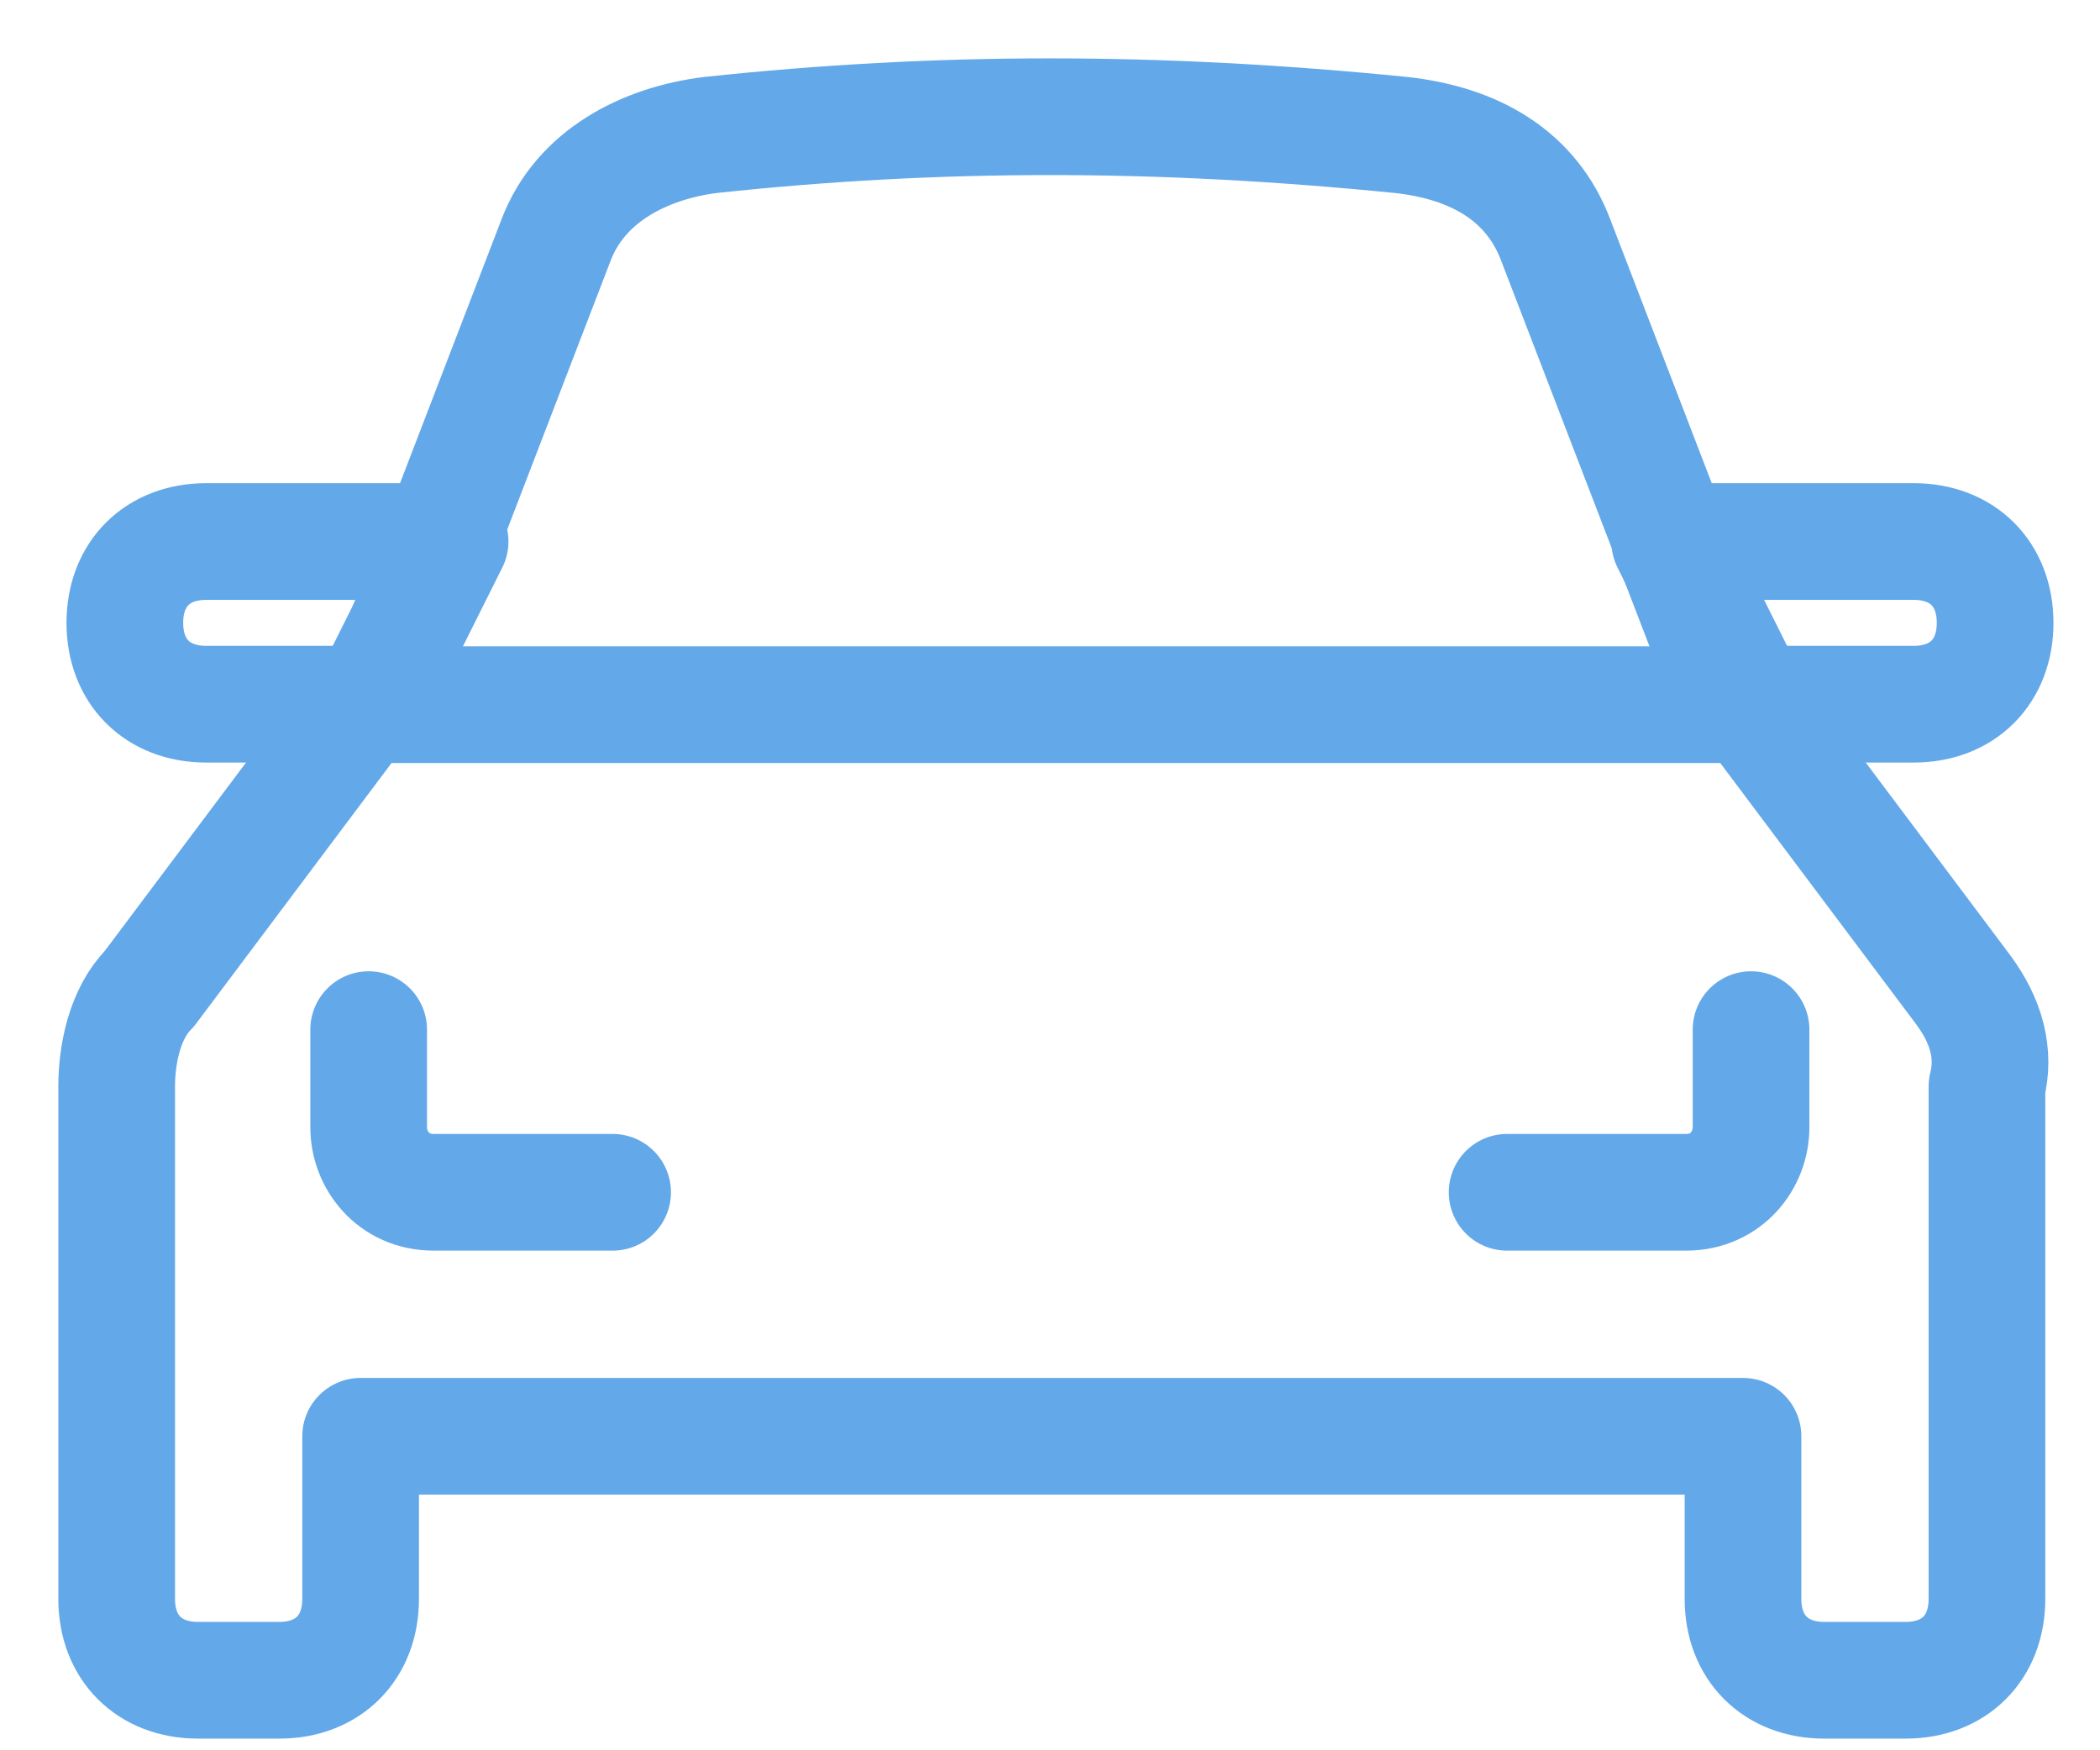 <svg width="18" height="15" viewBox="0 0 18 15" fill="none" xmlns="http://www.w3.org/2000/svg">
<path d="M16.822 8.475L14.731 5.687L13.337 2.063C13.128 1.505 12.64 1.227 12.012 1.157C9.921 0.948 8.04 0.948 6.088 1.157C5.53 1.227 4.973 1.505 4.764 2.063L3.37 5.687L1.279 8.475C1.07 8.684 1 9.033 1 9.312V12.309V13.703C1 14.121 1.279 14.4 1.697 14.4H2.394C2.812 14.4 3.091 14.121 3.091 13.703V12.309H14.94V13.703C14.94 14.121 15.219 14.4 15.637 14.4H16.334C16.752 14.4 17.031 14.121 17.031 13.703V12.309V9.312C17.101 9.033 17.031 8.754 16.822 8.475Z" stroke="#63A8E8" stroke-miterlimit="10" stroke-linecap="round" stroke-linejoin="round"/>
<path d="M12.918 10.218H14.451C14.8 10.218 15.009 9.939 15.009 9.661V8.824" stroke="#63A8E8" stroke-miterlimit="10" stroke-linecap="round" stroke-linejoin="round"/>
<path d="M5.251 10.218H3.718C3.369 10.218 3.16 9.939 3.16 9.661V9.521V8.824" stroke="#63A8E8" stroke-miterlimit="10" stroke-linecap="round" stroke-linejoin="round"/>
<path d="M3.16 6.039C7.342 6.039 10.13 6.039 15.008 6.039" stroke="#63A8E8" stroke-miterlimit="10" stroke-linecap="round" stroke-linejoin="round"/>
<path d="M3.161 6.035H1.767C1.349 6.035 1.07 5.756 1.07 5.338C1.07 4.919 1.349 4.641 1.767 4.641H3.858L3.161 6.035Z" stroke="#63A8E8" stroke-miterlimit="10" stroke-linecap="round" stroke-linejoin="round"/>
<path d="M15.009 6.035H16.404C16.822 6.035 17.101 5.756 17.101 5.338C17.101 4.919 16.822 4.641 16.404 4.641H14.312L15.009 6.035Z" stroke="#63A8E8" stroke-miterlimit="10" stroke-linecap="round" stroke-linejoin="round"/>
</svg>
